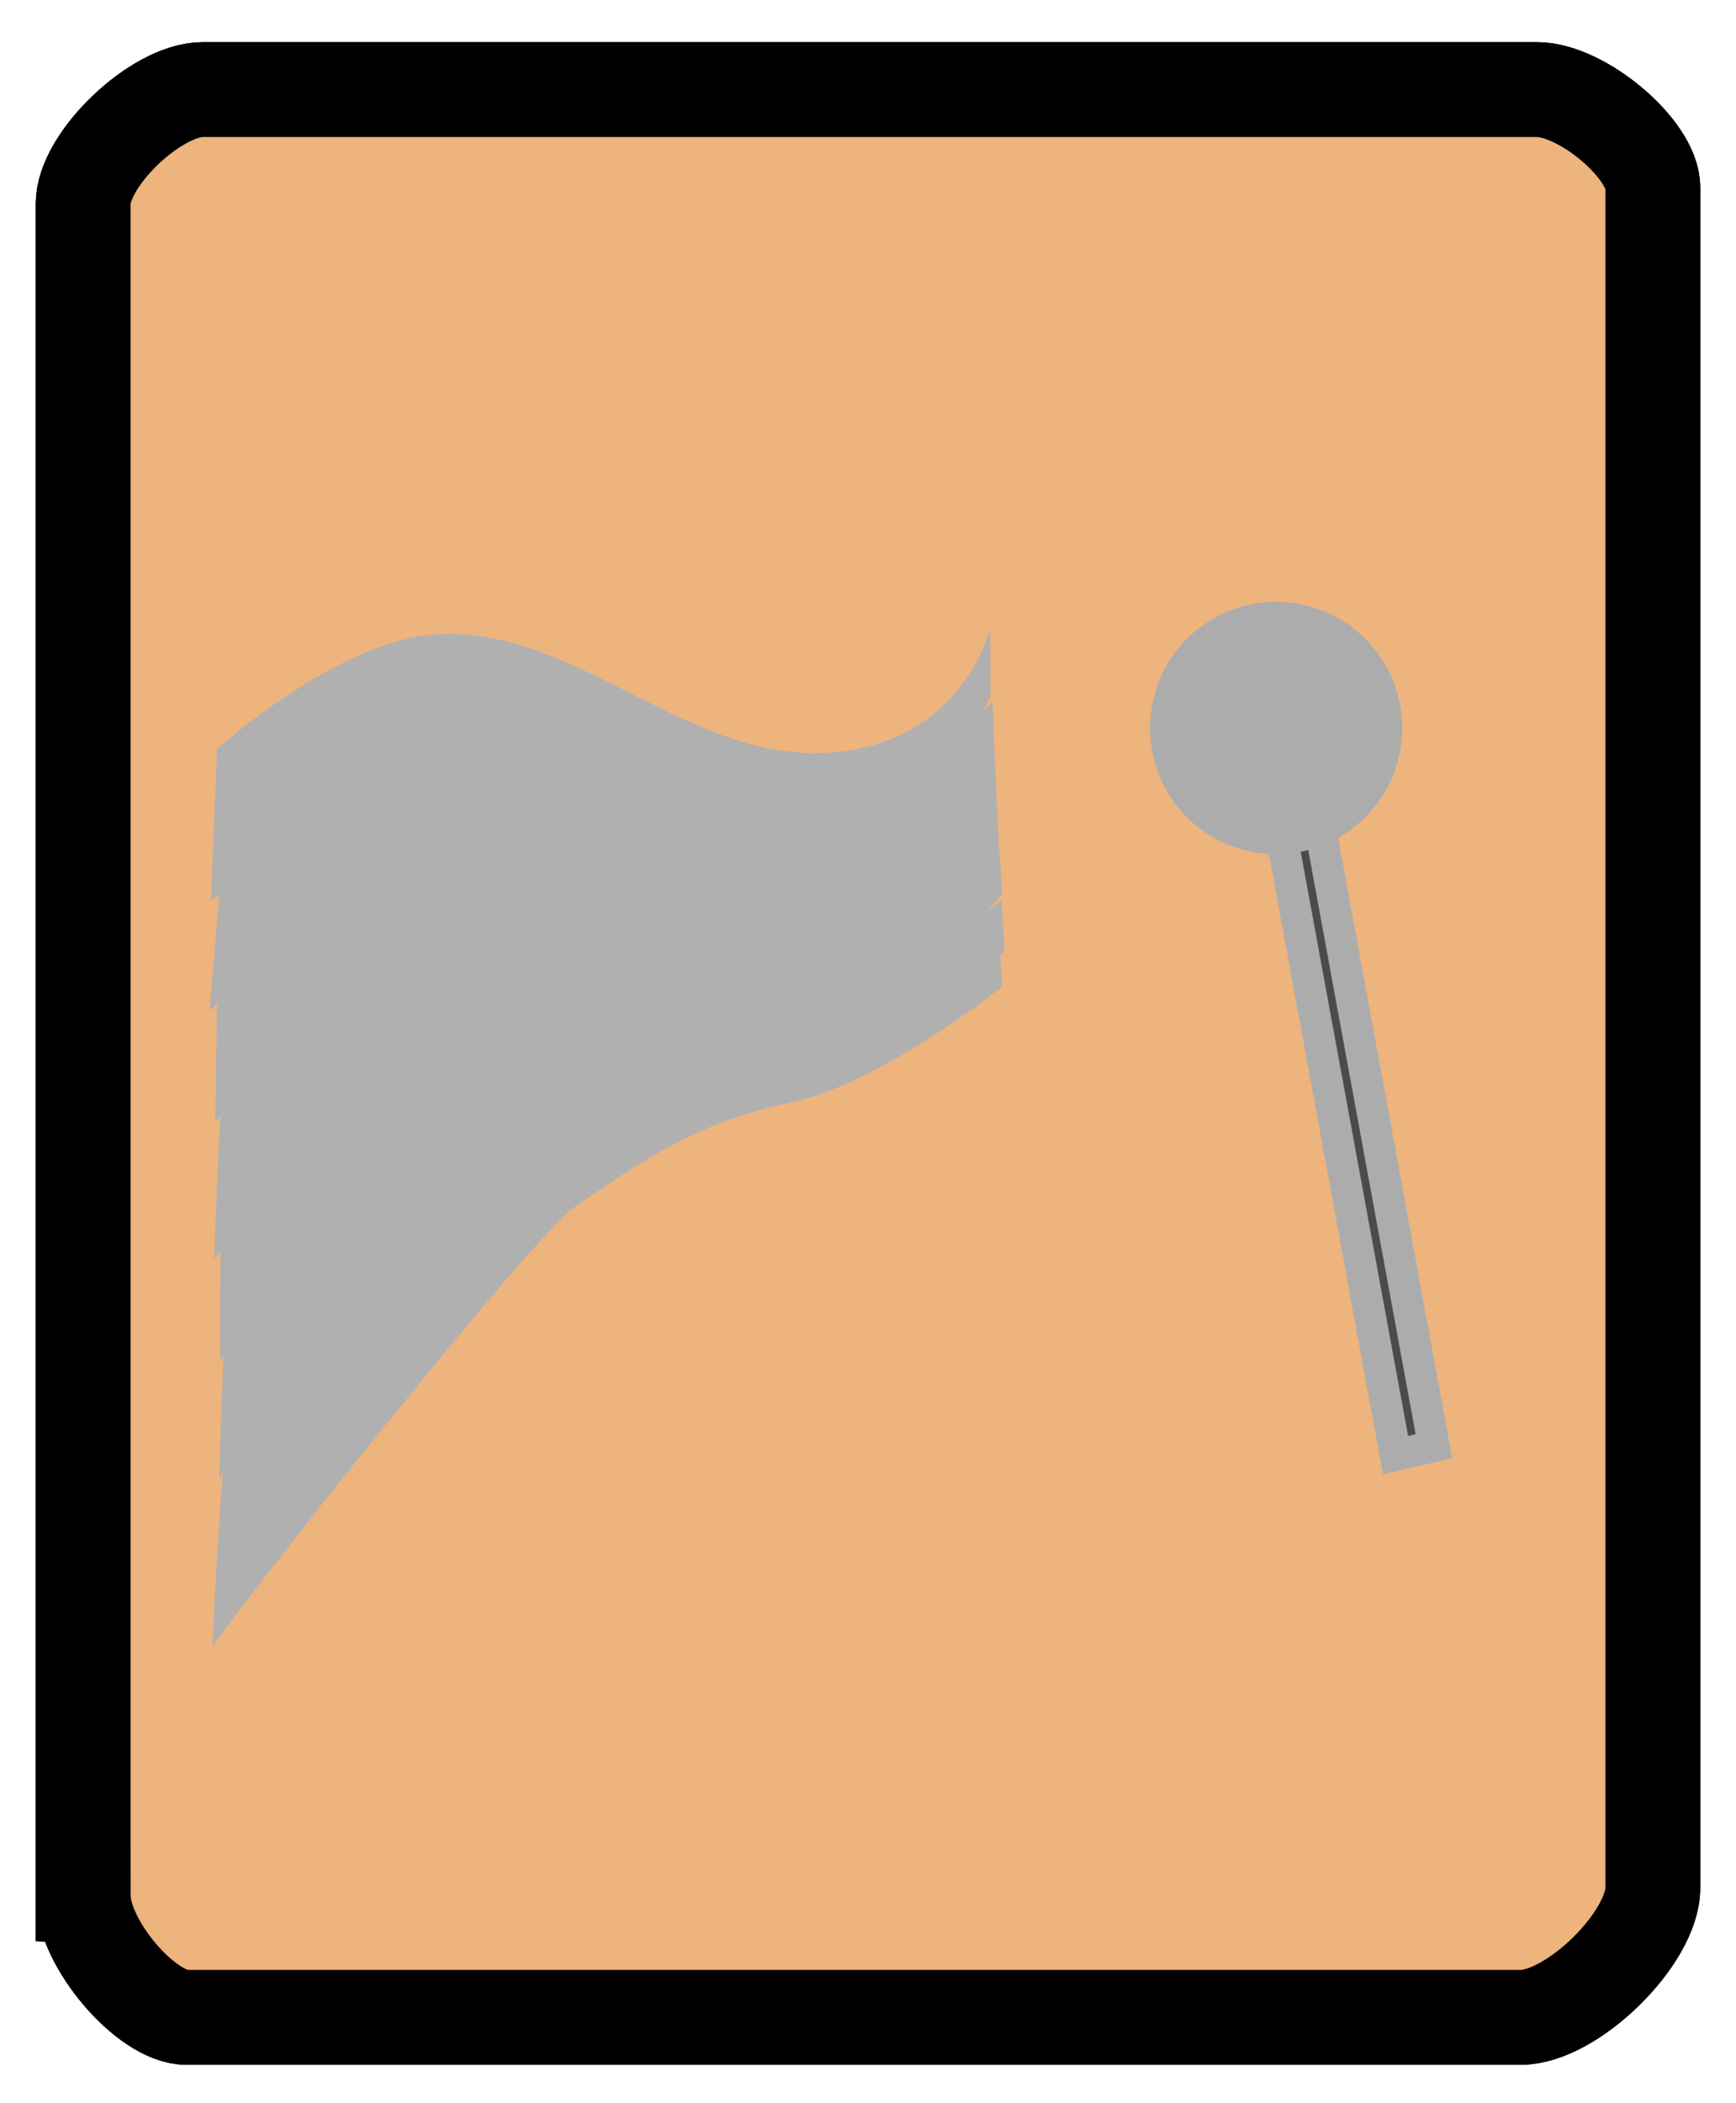 <svg version="1.1" xmlns="http://www.w3.org/2000/svg" xmlns:xlink="http://www.w3.org/1999/xlink" width="27.452" height="33.25" viewBox="0,0,27.452,33.25"><g transform="translate(-226.274,-163.375)"><g data-paper-data="{&quot;isPaintingLayer&quot;:true}" fill-rule="nonzero" stroke-linecap="butt" stroke-linejoin="miter" stroke-miterlimit="10" stroke-dasharray="" stroke-dashoffset="0" style="mix-blend-mode: normal"><path d="M226.274,196.625v-33.25h27.452v33.25z" fill="none" stroke="#000000" stroke-width="0"/><path d="M227.589,193.349c0,-2.251 0,-16.311 0,-26.751c0,-0.705 1.155,-1.807 1.894,-1.807c8.231,0 18.942,0 21.092,0c0.717,0 1.836,0.945 1.836,1.55c0,10.49 0,24.478 0,26.879c0,0.8 -1.276,2.051 -2.093,2.051c-2.451,0 -12.86,0 -21.092,0c-0.639,0 -1.636,-1.172 -1.636,-1.922z" data-paper-data="{&quot;origPos&quot;:null}" fill="#edb47e" stroke="#000000" stroke-width="1.5"/><path d="M227.589,193.349c0,-2.251 0,-16.311 0,-26.751c0,-0.705 1.155,-1.807 1.894,-1.807c8.231,0 18.942,0 21.092,0c0.717,0 1.836,0.945 1.836,1.55c0,10.49 0,24.478 0,26.879c0,0.8 -1.276,2.051 -2.093,2.051c-2.451,0 -12.86,0 -21.092,0c-0.639,0 -1.636,-1.172 -1.636,-1.922z" data-paper-data="{&quot;origPos&quot;:null}" fill="#edb47e" stroke="#000000" stroke-width="1.5"/><g data-paper-data="{&quot;origPos&quot;:null,&quot;index&quot;:null}" fill="#b0b0b0" stroke="#000000" stroke-width="0"><path d="M229.61,177.613l0.096,-2.394c0,0 1.825,-1.653 3.379,-1.806c2.133,-0.21 3.917,1.871 6.057,1.869c2.33,-0.002 2.792,-1.978 2.792,-1.978v1.077c0,0 -0.833,2.071 -2.376,2.032c-2.619,-0.067 -3.44,-1.6 -6.02,-1.041c-1.37,0.297 -3.927,2.241 -3.927,2.241z" data-paper-data="{&quot;origPos&quot;:null}"/><path d="M229.742,177.523c0,0 1.95,-2.393 3.668,-2.634c2.046,-0.559 2.947,0.954 5.768,1.059c0.689,-0.036 1.087,-0.106 1.718,-0.451c0.495,-0.27 1.074,-1.048 1.074,-1.048l0.044,1.188c0,0 -1.463,1.582 -3.006,1.543c-2.619,-0.067 -2.691,-1.18 -5.45,-0.621c-1.37,0.297 -3.968,2.799 -3.968,2.799v0z" data-paper-data="{&quot;origPos&quot;:null}"/><path d="M229.706,179.155c0,0 2.433,-2.813 3.935,-3.055c3.097,-0.593 3.204,0.699 5.396,0.583c2.192,-0.116 2.968,-1.285 2.968,-1.285l0.044,1c0,0 -1.577,1.972 -3.12,1.932c-0.055,-0.001 -3.297,-0.921 -5.333,-0.513c-1.253,0.251 -3.917,3.29 -3.917,3.29z" data-paper-data="{&quot;origPos&quot;:null}"/><path d="M229.757,180.938c0,0 2.526,-3.478 4.244,-3.72c1.916,-0.478 2.96,0.118 4.892,0.27c1.305,0.103 3.149,-1.365 3.149,-1.365l0.044,1.035c0,0 -1.652,1.39 -3.195,1.351c-2.619,-0.067 -3.532,-0.216 -4.937,0.426c-1.173,0.536 -4.296,4.345 -4.296,4.345z" data-paper-data="{&quot;origPos&quot;:null}"/><path d="M229.759,183.049c0,0 3.1,-4.471 4.818,-4.712c1.193,-0.306 2.675,0.006 4.424,-0.088c1.594,-0.095 3.077,-1.454 3.077,-1.454l0.044,0.722c0,0 -1.759,2.016 -3.303,1.977c-0.041,-0.001 -2.666,-0.255 -4.254,0.47c-1.173,0.536 -4.81,4.927 -4.81,4.927z" data-paper-data="{&quot;origPos&quot;:null}"/><path d="M229.739,186.747l0.07,-2.049c0,0 1.799,-2.438 2.888,-3.606c0.672,-0.72 1.027,-1.206 1.843,-1.637c1.514,-0.506 2.657,-0.381 4.208,-0.445c1.773,-0.074 3.365,-1.409 3.365,-1.409l0.044,0.812c0,0 -1.903,2.016 -3.446,1.977c-2.619,-0.067 -2.597,0.052 -4.002,0.694c-1.173,0.536 -4.971,5.665 -4.971,5.665z" data-paper-data="{&quot;origPos&quot;:null}"/><path d="M229.798,186.664c0,0 2.919,-4.454 5.164,-5.986c1.182,-0.748 2.514,-0.551 3.981,-0.907c1.422,-0.345 3.136,-1.432 3.136,-1.432v-0.045l0.044,0.678c0,0 -1.922,1.549 -3.374,1.842c-1.488,0.3 -2.456,1.013 -3.383,1.639c-0.664,0.449 -5.443,6.469 -5.733,6.973c0.077,-1.759 0.165,-2.762 0.165,-2.762z" data-paper-data="{&quot;origPos&quot;:null}"/></g><path d="M246.504,176.383l0.607,-0.139l1.838,9.997l-0.607,0.139z" data-paper-data="{&quot;origPos&quot;:null,&quot;origRot&quot;:0}" fill="#4b4b4b" stroke="#acacac" stroke-width="0.5"/><path d="M245.006,174.515c0.204,-0.799 1.018,-1.282 1.818,-1.077c0.799,0.204 1.282,1.018 1.077,1.818c-0.204,0.799 -1.018,1.282 -1.818,1.077c-0.799,-0.204 -1.282,-1.018 -1.077,-1.818z" data-paper-data="{&quot;origPos&quot;:null,&quot;origRot&quot;:0}" fill="#acacac" stroke="#acacac" stroke-width="1"/></g></g></svg>